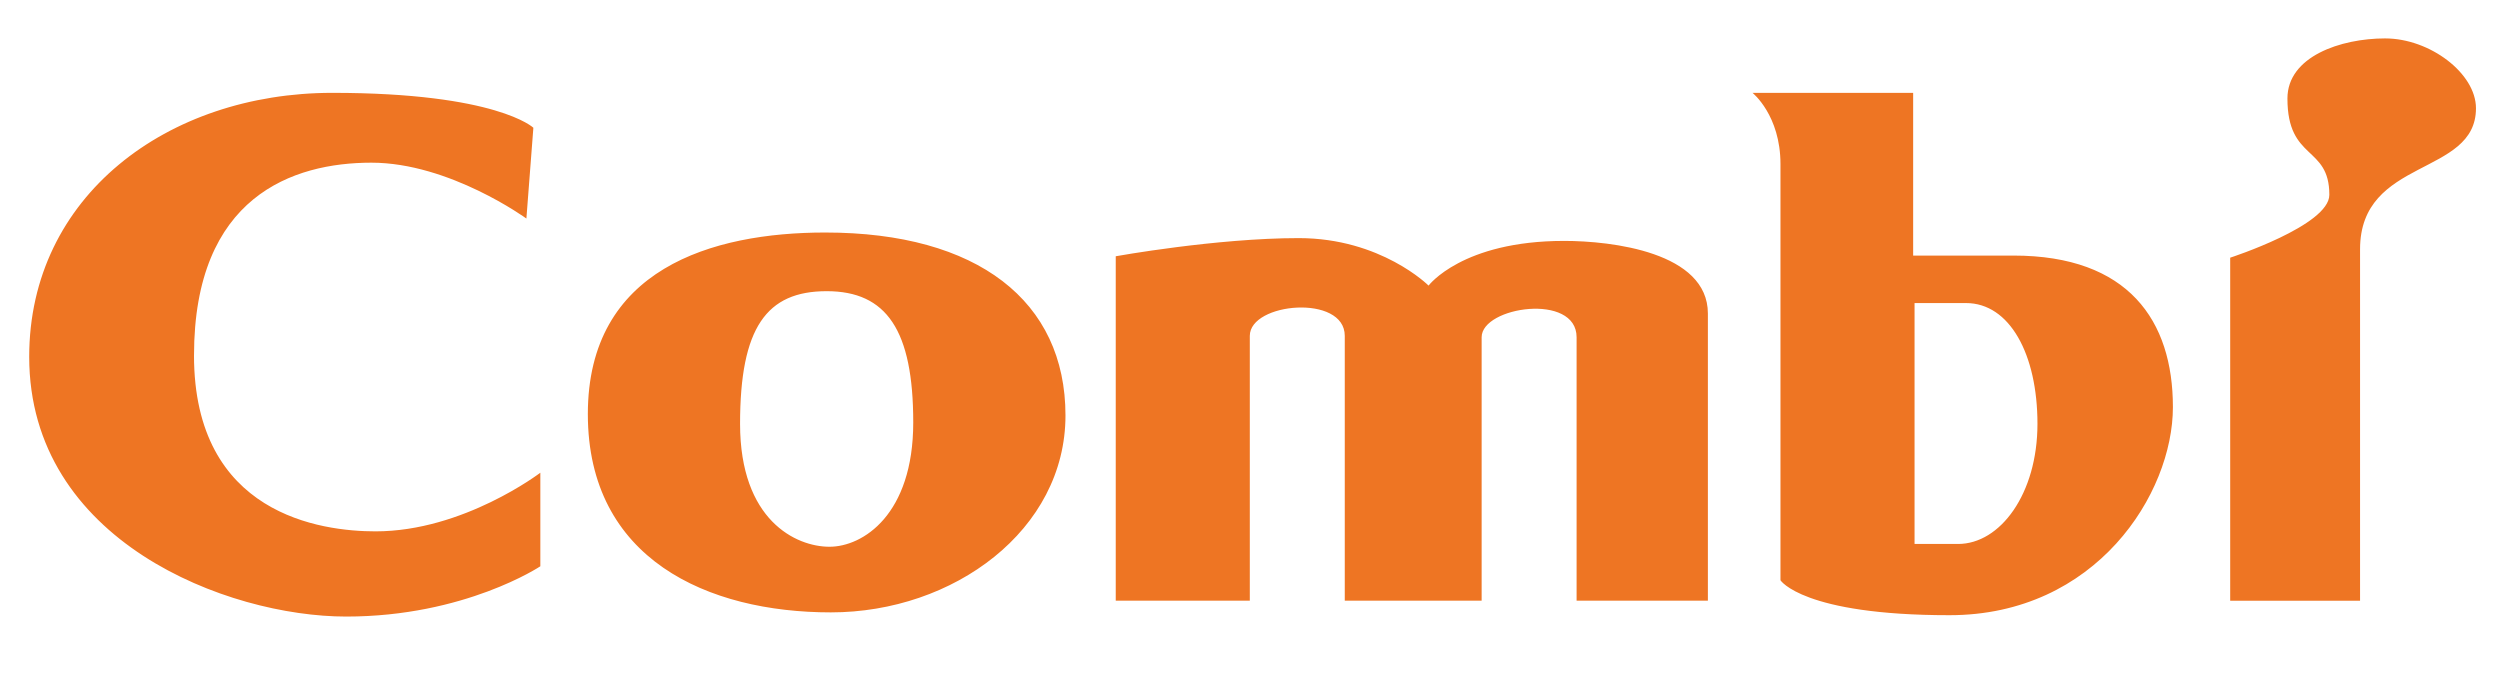 <?xml version="1.0" encoding="UTF-8" standalone="no"?>
<svg
   xmlns:dc="http://purl.org/dc/elements/1.1/"
   xmlns:cc="http://creativecommons.org/ns#"
   xmlns:rdf="http://www.w3.org/1999/02/22-rdf-syntax-ns#"
   xmlns:svg="http://www.w3.org/2000/svg"
   xmlns="http://www.w3.org/2000/svg"
   xmlns:sodipodi="http://sodipodi.sourceforge.net/DTD/sodipodi-0.dtd"
   xmlns:inkscape="http://www.inkscape.org/namespaces/inkscape"
   id="9a60e4b2-f73e-11ea-8410-0242ac110005"
   version="1.1"
   width="185pt"
   viewBox="0 0 185 50"
   height="50pt"
   sodipodi:docname="logo.svg"
   inkscape:version="0.92.4 (5da689c313, 2019-01-14)">
  <sodipodi:namedview
     pagecolor="#ffffff"
     bordercolor="#666666"
     borderopacity="1"
     objecttolerance="10"
     gridtolerance="10"
     guidetolerance="10"
     inkscape:pageopacity="0"
     inkscape:pageshadow="2"
     inkscape:window-width="1920"
     inkscape:window-height="1017"
     id="namedview3739"
     showgrid="false"
     inkscape:zoom="0.75544332"
     inkscape:cx="396.85038"
     inkscape:cy="561.25985"
     inkscape:window-x="-8"
     inkscape:window-y="32"
     inkscape:window-maximized="1"
     inkscape:current-layer="9a60e4b2-f73e-11ea-8410-0242ac110005" />
  <defs
     id="defs23" />
  <g
     id="g2"
     transform="translate(0,-791.89)" />
  <g
     id="g14"
     transform="translate(-205.109,-396.779)">
    <g
       id="g12">
      <g
         id="g10">
        <g
           id="g8">
          <g
             id="g6">
            <path
               id="path4"
               d="m 219.466,423.079 c 0,-11.781 7.337,-14.262 13.124,-14.262 5.787,0 11.472,4.134 11.472,4.134 l 0.516,-6.718 c 0,0 -2.687,-2.583 -14.882,-2.583 -12.195,0 -22.426,7.647 -22.426,19.532 0,13.641 14.675,19.223 23.459,19.223 8.784,0 14.365,-3.721 14.365,-3.721 v -6.924 c 0,0 -5.684,4.34 -12.195,4.34 -4.03,0 -13.434,-1.24 -13.434,-13.021 z m 46.712,-9.094 v 0 c -8.371,0 -17.569,2.687 -17.569,13.435 0,10.748 8.888,14.675 17.982,14.675 9.094,0 17.363,-6.098 17.363,-14.572 0,-8.474 -6.511,-13.538 -17.776,-13.538 z m 0.31,23.253 v 0 c -2.481,0 -6.614,-1.963 -6.614,-9.094 0,-7.131 1.963,-9.818 6.407,-9.818 4.444,0 6.408,2.894 6.408,9.715 0,6.82 -3.721,9.197 -6.201,9.197 z m 54.359,-22.632 v 0 c -7.544,0 -10.024,3.307 -10.024,3.307 0,0 -3.514,-3.514 -9.611,-3.514 -6.097,0 -13.538,1.343 -13.538,1.343 v 25.488 h 9.921 c 0,0 0,-17.117 0,-19.597 0,-2.48 7.027,-3.1 7.027,0 0,3.101 0,19.597 0,19.597 H 314.75 c 0,0 0,-17.221 0,-19.494 0,-2.274 7.027,-3.307 7.027,0 0,3.307 0,19.494 0,19.494 h 9.715 c 0,0 0,-16.703 0,-21.25 0,-4.547 -7.131,-5.374 -10.644,-5.374 z m 33.263,1.085 v 0 c -4.754,0 -7.428,0 -7.428,0 v -12.04 h -11.885 c 0,0 2.067,1.653 2.067,5.271 0,2.583 0,30.797 0,30.797 0,0 1.653,2.584 12.505,2.584 10.851,0 16.535,-8.991 16.535,-15.399 0,-6.407 -3.295,-11.213 -11.795,-11.213 z m -4.104,21.341 v 0 c -1.653,0 -3.22,0 -3.22,0 v -17.827 c 0,0 2.255,0 3.806,0 3.224,0 5.289,3.772 5.289,8.94 0,5.167 -2.749,8.887 -5.875,8.887 z m 31.608,-37.411 v 0 c -3.307,0 -7.235,1.344 -7.235,4.444 0,4.651 3.101,3.447 3.101,7.131 0,2.274 -7.337,4.651 -7.337,4.651 v 25.384 h 9.61 c 0,0 0,-19.183 0,-26.004 0,-6.821 8.578,-5.374 8.578,-10.438 0,-2.584 -3.411,-5.167 -6.718,-5.167 z"
               style="fill:#ee7523;fill-rule:evenodd"
               inkscape:connector-curvature="0" />
          </g>
        </g>
      </g>
    </g>
  </g>
  <g
     id="g16"
     transform="translate(0,-791.89)" />
  <g
     id="g18"
     transform="translate(0,-791.89)" />
</svg>
